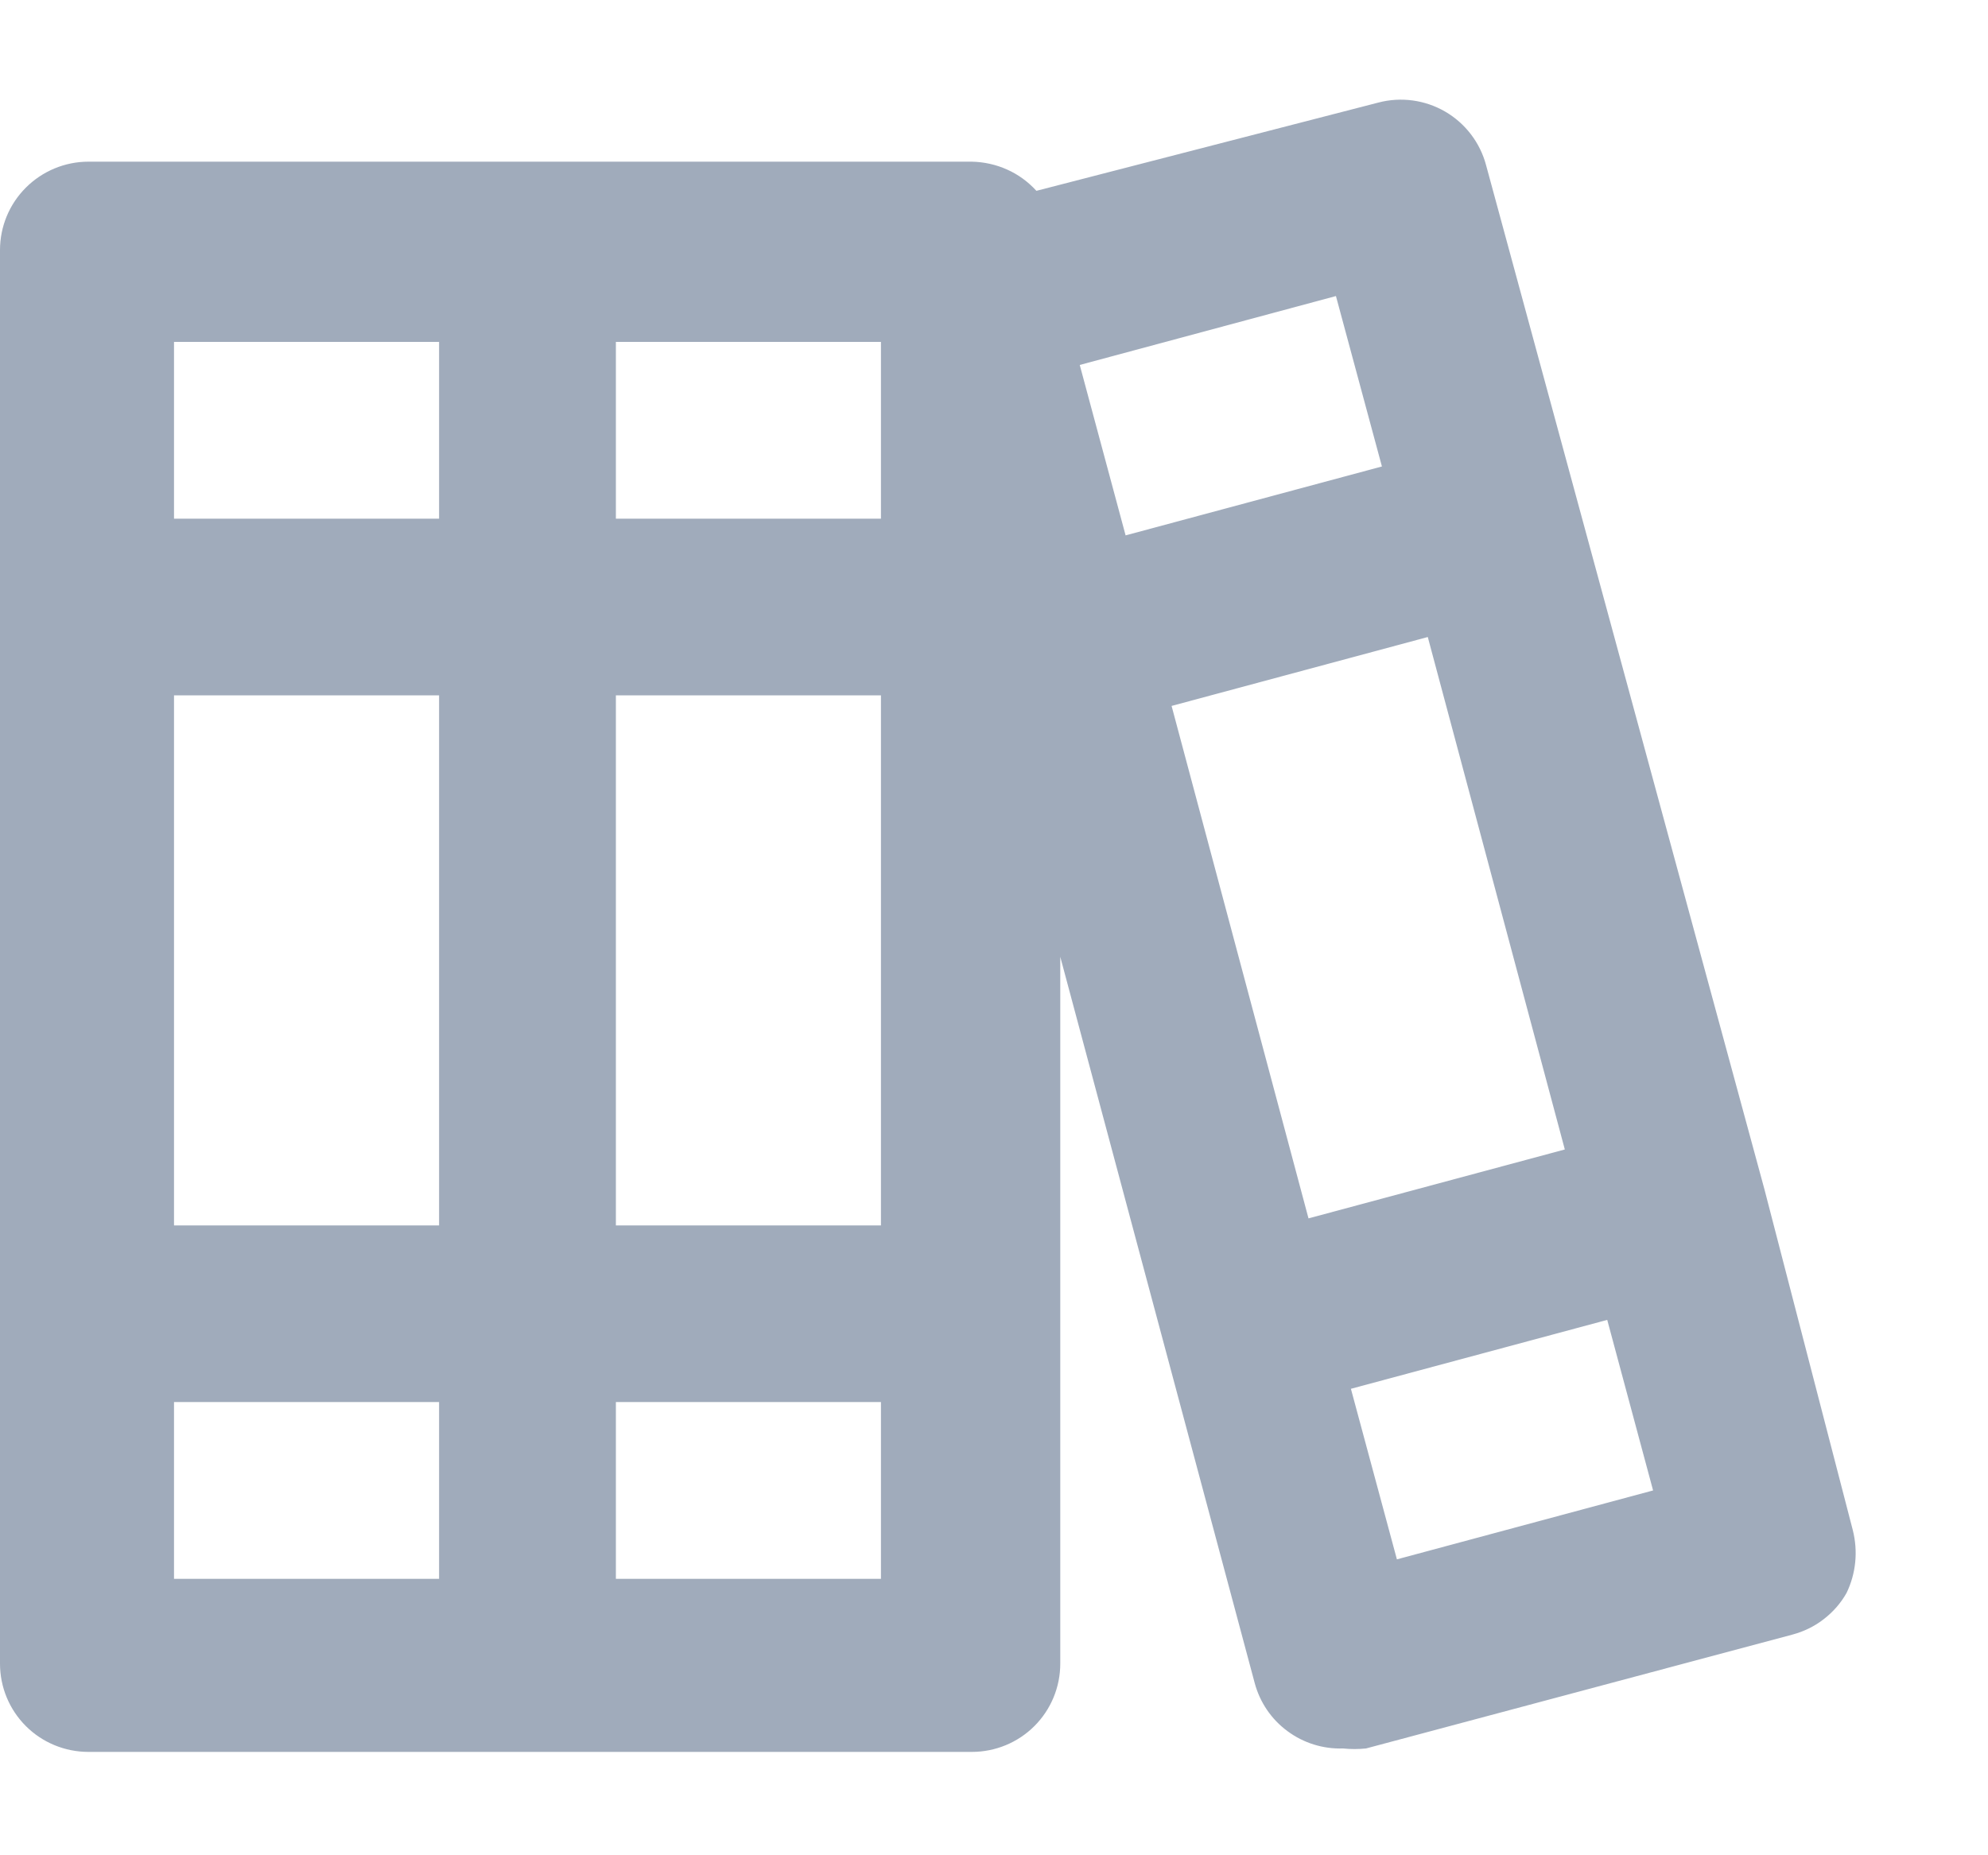<svg width="15" height="14" viewBox="0 0 15 14" fill="none" xmlns="http://www.w3.org/2000/svg">
<path d="M13.98 11.547L13.313 8.974L11.213 1.247C11.168 1.077 11.057 0.931 10.904 0.842C10.752 0.754 10.571 0.729 10.4 0.774L7.82 1.44C7.758 1.372 7.683 1.317 7.6 1.28C7.516 1.242 7.425 1.222 7.333 1.22H0.667C0.49 1.22 0.32 1.291 0.195 1.416C0.07 1.541 0 1.71 0 1.887V12.554C0 12.731 0.07 12.9 0.195 13.025C0.32 13.15 0.49 13.22 0.667 13.22H7.333C7.51 13.22 7.68 13.15 7.805 13.025C7.93 12.9 8 12.731 8 12.554V7.22L9.467 12.7C9.506 12.846 9.593 12.974 9.714 13.063C9.835 13.153 9.983 13.199 10.133 13.194C10.191 13.2 10.249 13.2 10.307 13.194L13.527 12.334C13.612 12.311 13.692 12.272 13.761 12.218C13.831 12.164 13.89 12.097 13.933 12.02C14.004 11.873 14.02 11.706 13.98 11.547ZM3.313 11.914H1.313V10.58H3.313V11.914ZM3.313 9.247H1.313V5.247H3.313V9.247ZM3.313 3.914H1.313V2.58H3.313V3.914ZM6.647 11.914H4.647V10.58H6.647V11.914ZM6.647 9.247H4.647V5.247H6.647V9.247ZM6.647 3.914H4.647V2.58H6.647V3.914ZM8.147 2.754L10.08 2.234L10.427 3.52L8.493 4.04L8.147 2.754ZM9.873 9.194L8.84 5.327L10.773 4.807L11.807 8.674L9.873 9.194ZM10.54 11.767L10.193 10.48L12.127 9.96L12.473 11.247L10.54 11.767Z" fill="#A0ABBB"/>
</svg>
